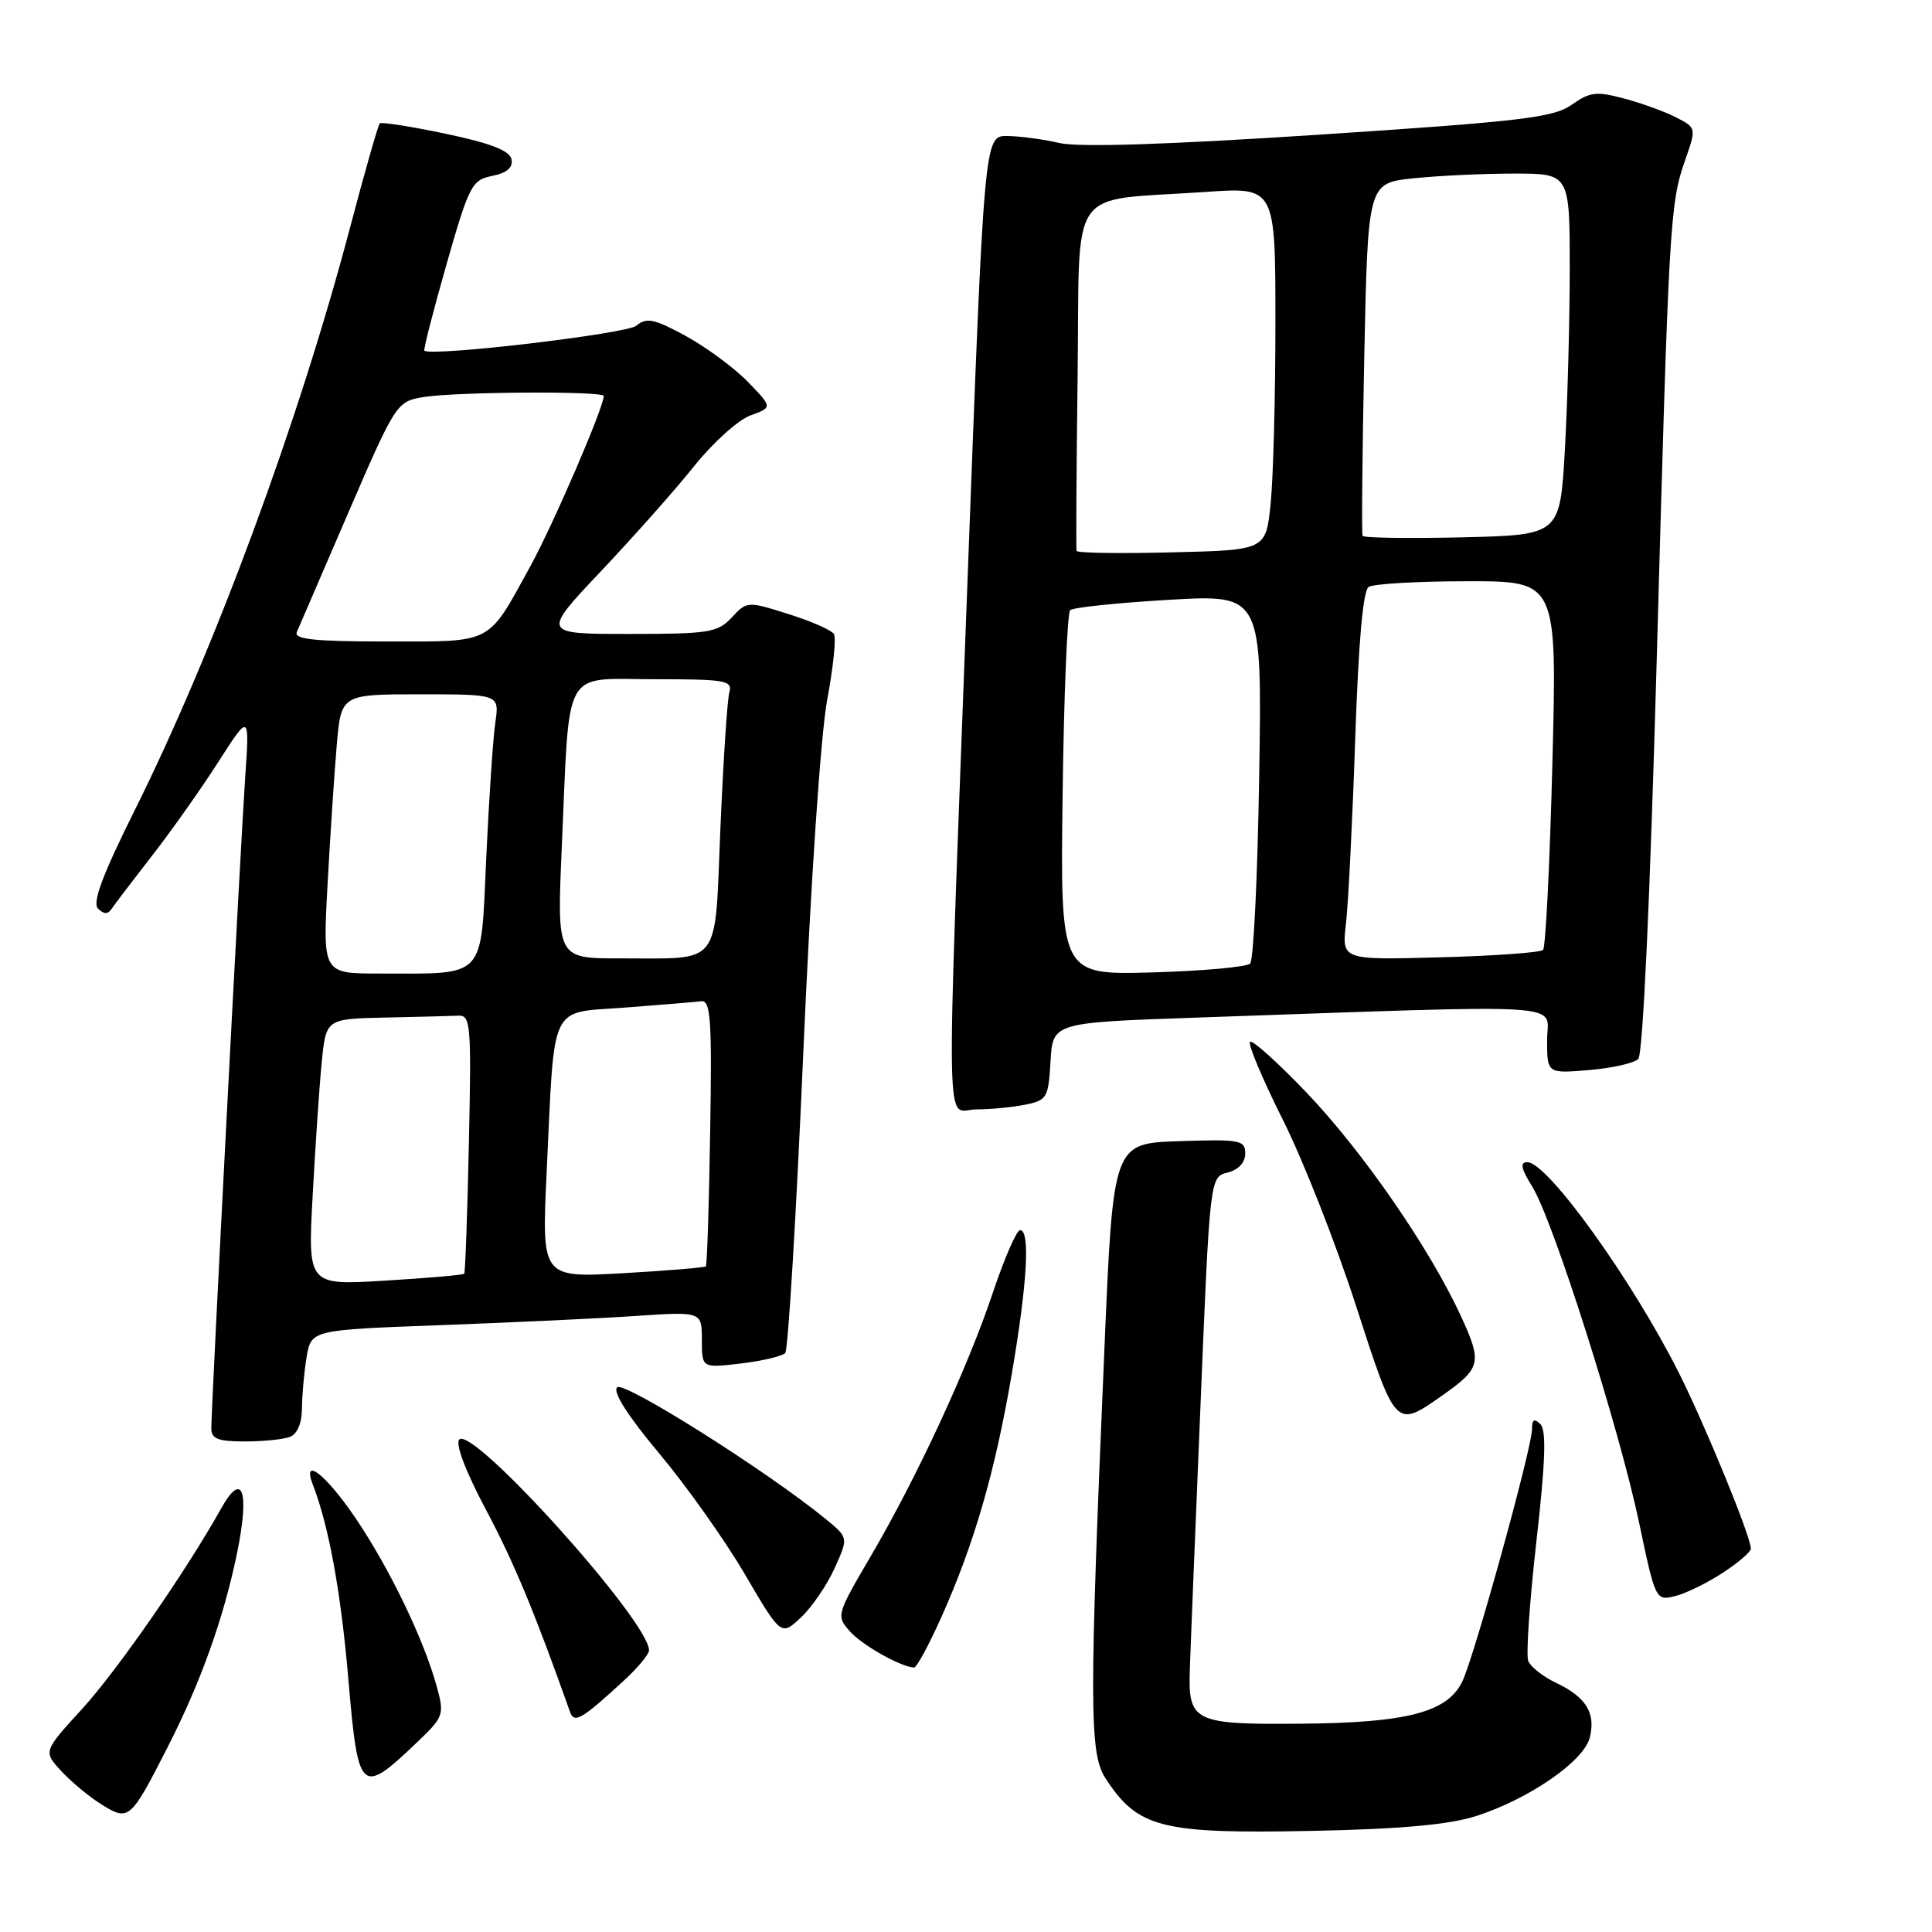 <?xml version="1.0" encoding="UTF-8" standalone="no"?>
<!DOCTYPE svg PUBLIC "-//W3C//DTD SVG 1.1//EN" "http://www.w3.org/Graphics/SVG/1.1/DTD/svg11.dtd" >
<svg xmlns="http://www.w3.org/2000/svg" xmlns:xlink="http://www.w3.org/1999/xlink" version="1.1" viewBox="0 0 256 256">
 <g >
 <path fill="currentColor"
d=" M 195.55 240.65 C 202.54 238.42 209.87 233.38 210.65 230.25 C 211.47 226.99 210.18 224.89 206.22 223.00 C 204.48 222.18 202.81 220.86 202.50 220.09 C 202.19 219.31 202.68 212.18 203.58 204.25 C 204.78 193.67 204.92 189.52 204.11 188.71 C 203.30 187.90 203.00 188.08 203.00 189.38 C 203.00 191.83 195.37 219.46 193.77 222.79 C 191.81 226.89 186.44 228.29 172.31 228.40 C 158.17 228.52 157.42 228.15 157.66 221.20 C 157.74 218.61 158.38 202.88 159.07 186.23 C 160.32 155.96 160.32 155.96 162.66 155.37 C 164.10 155.01 165.00 154.04 165.00 152.85 C 165.00 151.07 164.33 150.94 156.25 151.21 C 147.50 151.50 147.50 151.50 146.35 178.50 C 144.32 225.92 144.33 232.33 146.48 235.63 C 150.78 242.23 153.84 243.01 174.00 242.60 C 185.60 242.36 192.00 241.78 195.55 240.65 Z  M 22.21 231.51 C 26.58 222.96 29.60 214.51 31.38 205.95 C 33.11 197.56 32.15 194.78 29.29 199.90 C 24.70 208.13 15.53 221.36 10.87 226.45 C 5.73 232.08 5.73 232.08 8.11 234.67 C 9.43 236.10 11.85 238.11 13.50 239.13 C 17.07 241.35 17.30 241.14 22.21 231.51 Z  M 55.08 231.04 C 58.83 227.47 58.91 227.26 57.86 223.43 C 56.15 217.20 51.58 207.75 47.08 201.11 C 43.17 195.35 39.96 192.86 41.46 196.75 C 43.58 202.21 45.18 211.01 46.17 222.62 C 47.45 237.60 47.82 237.95 55.08 231.04 Z  M 82.75 222.61 C 84.54 220.96 86.00 219.19 86.00 218.68 C 86.00 214.83 62.68 188.92 60.86 190.74 C 60.30 191.30 61.68 194.94 64.41 200.08 C 68.12 207.07 70.82 213.56 75.54 226.86 C 76.09 228.41 77.10 227.82 82.75 222.61 Z  M 124.75 214.25 C 129.10 204.52 131.83 195.09 134.05 182.15 C 136.12 170.09 136.53 163.00 135.17 163.00 C 134.71 163.00 133.09 166.71 131.57 171.25 C 128.23 181.24 121.51 195.75 115.33 206.29 C 110.83 213.97 110.79 214.11 112.63 216.18 C 114.26 218.00 119.30 220.85 121.12 220.96 C 121.45 220.98 123.09 217.96 124.75 214.25 Z  M 110.59 207.80 C 112.42 203.75 112.42 203.75 109.46 201.32 C 101.79 195.02 82.66 182.94 81.77 183.83 C 81.16 184.44 83.20 187.63 87.36 192.60 C 90.96 196.90 96.07 204.10 98.70 208.60 C 103.50 216.79 103.50 216.79 106.13 214.32 C 107.58 212.96 109.58 210.03 110.59 207.80 Z  M 228.25 208.42 C 230.31 207.08 232.00 205.63 232.00 205.21 C 232.00 203.61 225.96 188.87 222.43 181.85 C 216.24 169.55 205.05 154.00 202.39 154.00 C 201.37 154.00 201.53 154.82 203.04 157.25 C 205.82 161.75 214.58 189.33 217.20 201.81 C 219.34 212.00 219.40 212.12 221.93 211.50 C 223.35 211.16 226.19 209.77 228.25 208.42 Z  M 38.42 190.39 C 39.39 190.02 40.00 188.58 40.01 186.64 C 40.02 184.91 40.29 181.86 40.62 179.86 C 41.23 176.22 41.23 176.22 58.36 175.59 C 67.79 175.24 79.44 174.70 84.25 174.37 C 93.00 173.79 93.00 173.79 93.00 177.53 C 93.00 181.28 93.00 181.28 98.17 180.67 C 101.02 180.33 103.66 179.70 104.05 179.28 C 104.43 178.85 105.51 160.95 106.44 139.50 C 107.42 116.94 108.76 97.22 109.61 92.72 C 110.41 88.43 110.82 84.51 110.50 84.01 C 110.19 83.50 107.47 82.30 104.46 81.36 C 99.05 79.65 98.97 79.65 96.96 81.82 C 95.09 83.82 93.96 84.00 83.35 84.00 C 71.78 84.00 71.78 84.00 79.64 75.68 C 83.96 71.11 89.53 64.84 92.00 61.74 C 94.47 58.65 97.82 55.64 99.43 55.05 C 102.37 53.98 102.37 53.98 99.10 50.60 C 97.29 48.74 93.59 46.01 90.87 44.52 C 86.66 42.23 85.67 42.03 84.31 43.16 C 83.02 44.23 57.37 47.26 56.23 46.47 C 56.08 46.37 57.39 41.25 59.15 35.08 C 62.16 24.54 62.52 23.85 65.22 23.31 C 67.16 22.92 67.99 22.21 67.78 21.12 C 67.56 19.97 65.07 18.99 59.09 17.73 C 54.48 16.76 50.53 16.14 50.32 16.35 C 50.10 16.57 48.35 22.70 46.43 29.98 C 39.61 55.85 28.40 86.20 17.83 107.40 C 13.56 115.98 12.21 119.61 12.99 120.39 C 13.76 121.16 14.30 121.17 14.79 120.43 C 15.18 119.84 17.58 116.69 20.12 113.42 C 22.67 110.16 26.62 104.56 28.91 100.99 C 33.07 94.50 33.07 94.50 32.49 103.00 C 31.86 112.13 28.00 186.34 28.00 189.25 C 28.00 190.65 28.88 191.00 32.42 191.00 C 34.85 191.00 37.55 190.73 38.42 190.39 Z  M 191.09 184.92 C 196.24 181.29 196.41 180.58 193.63 174.50 C 189.52 165.53 180.65 152.67 173.15 144.80 C 169.31 140.79 165.93 137.74 165.63 138.04 C 165.33 138.34 167.28 142.97 169.96 148.33 C 172.65 153.68 177.02 164.79 179.67 173.00 C 184.95 189.33 184.90 189.27 191.09 184.92 Z  M 135.83 146.38 C 138.73 145.80 138.92 145.48 139.20 140.63 C 139.50 135.50 139.50 135.50 158.50 134.84 C 209.39 133.08 205.00 132.80 205.00 137.80 C 205.00 142.25 205.00 142.25 210.54 141.79 C 213.58 141.54 216.52 140.88 217.08 140.32 C 217.69 139.71 218.64 119.13 219.51 87.91 C 221.13 29.30 221.26 27.05 223.29 21.22 C 224.78 16.97 224.77 16.93 222.14 15.58 C 220.69 14.82 217.59 13.70 215.26 13.07 C 211.54 12.07 210.68 12.17 208.26 13.88 C 205.85 15.58 201.64 16.08 174.88 17.84 C 154.61 19.17 142.95 19.54 140.38 18.95 C 138.25 18.45 135.13 18.04 133.45 18.02 C 130.41 18.00 130.41 18.00 128.17 77.75 C 125.32 154.07 125.20 147.00 129.38 147.00 C 131.23 147.00 134.13 146.72 135.83 146.38 Z  M 41.43 158.41 C 41.78 151.86 42.32 143.91 42.63 140.75 C 43.20 135.00 43.20 135.00 51.10 134.83 C 55.44 134.74 59.79 134.63 60.75 134.58 C 62.37 134.51 62.47 135.81 62.13 151.50 C 61.93 160.85 61.65 168.63 61.51 168.78 C 61.38 168.94 56.66 169.35 51.02 169.69 C 40.78 170.32 40.78 170.32 41.43 158.41 Z  M 72.43 155.41 C 73.52 132.48 72.66 134.28 82.82 133.51 C 87.60 133.14 92.15 132.77 92.94 132.67 C 94.17 132.53 94.35 135.21 94.10 150.00 C 93.95 159.62 93.69 167.63 93.53 167.80 C 93.37 167.96 88.41 168.37 82.51 168.71 C 71.78 169.31 71.78 169.31 72.43 155.41 Z  M 43.40 117.25 C 43.75 110.79 44.30 102.46 44.62 98.75 C 45.20 92.00 45.20 92.00 55.69 92.00 C 66.18 92.00 66.18 92.00 65.63 95.75 C 65.33 97.81 64.79 105.87 64.43 113.65 C 63.69 129.93 64.55 129.00 50.26 129.00 C 42.76 129.00 42.76 129.00 43.40 117.25 Z  M 74.44 112.25 C 75.51 87.98 74.40 90.00 86.66 90.00 C 96.16 90.00 97.09 90.16 96.64 91.75 C 96.37 92.71 95.84 100.77 95.46 109.66 C 94.67 128.41 95.78 126.96 82.15 126.99 C 73.79 127.00 73.79 127.00 74.44 112.25 Z  M 39.33 83.75 C 39.62 83.06 42.71 75.92 46.18 67.87 C 52.38 53.52 52.57 53.22 56.00 52.63 C 60.13 51.91 80.00 51.79 80.00 52.47 C 80.00 53.98 73.31 69.49 70.29 75.00 C 64.53 85.49 65.46 85.00 51.24 85.00 C 41.65 85.00 38.91 84.71 39.33 83.75 Z  M 140.80 105.35 C 140.97 92.23 141.42 81.21 141.80 80.85 C 142.19 80.49 148.06 79.88 154.87 79.48 C 167.23 78.76 167.23 78.76 166.85 102.82 C 166.64 116.05 166.10 127.24 165.65 127.68 C 165.20 128.13 159.36 128.66 152.67 128.85 C 140.50 129.19 140.50 129.19 140.80 105.35 Z  M 178.35 122.35 C 178.66 119.68 179.21 108.72 179.57 98.00 C 180.00 85.14 180.60 78.25 181.36 77.77 C 181.99 77.36 187.86 77.02 194.41 77.02 C 206.32 77.00 206.32 77.00 205.70 101.12 C 205.36 114.39 204.81 125.53 204.46 125.87 C 204.12 126.22 197.97 126.66 190.81 126.85 C 177.78 127.21 177.78 127.21 178.35 122.35 Z  M 142.65 73.00 C 142.57 72.72 142.63 62.30 142.79 49.83 C 143.11 23.95 141.18 26.73 159.75 25.43 C 169.00 24.79 169.00 24.79 169.00 42.75 C 169.00 52.62 168.71 63.45 168.36 66.80 C 167.73 72.89 167.73 72.89 155.27 73.19 C 148.41 73.36 142.74 73.28 142.65 73.00 Z  M 180.55 71.00 C 180.41 70.72 180.51 60.10 180.77 47.38 C 181.25 24.26 181.25 24.26 187.27 23.63 C 190.58 23.28 196.60 23.00 200.65 23.00 C 208.00 23.00 208.00 23.00 208.00 35.75 C 207.99 42.76 207.70 53.54 207.35 59.70 C 206.70 70.89 206.70 70.89 193.75 71.20 C 186.63 71.36 180.69 71.28 180.55 71.00 Z "/>
</g>
</svg>